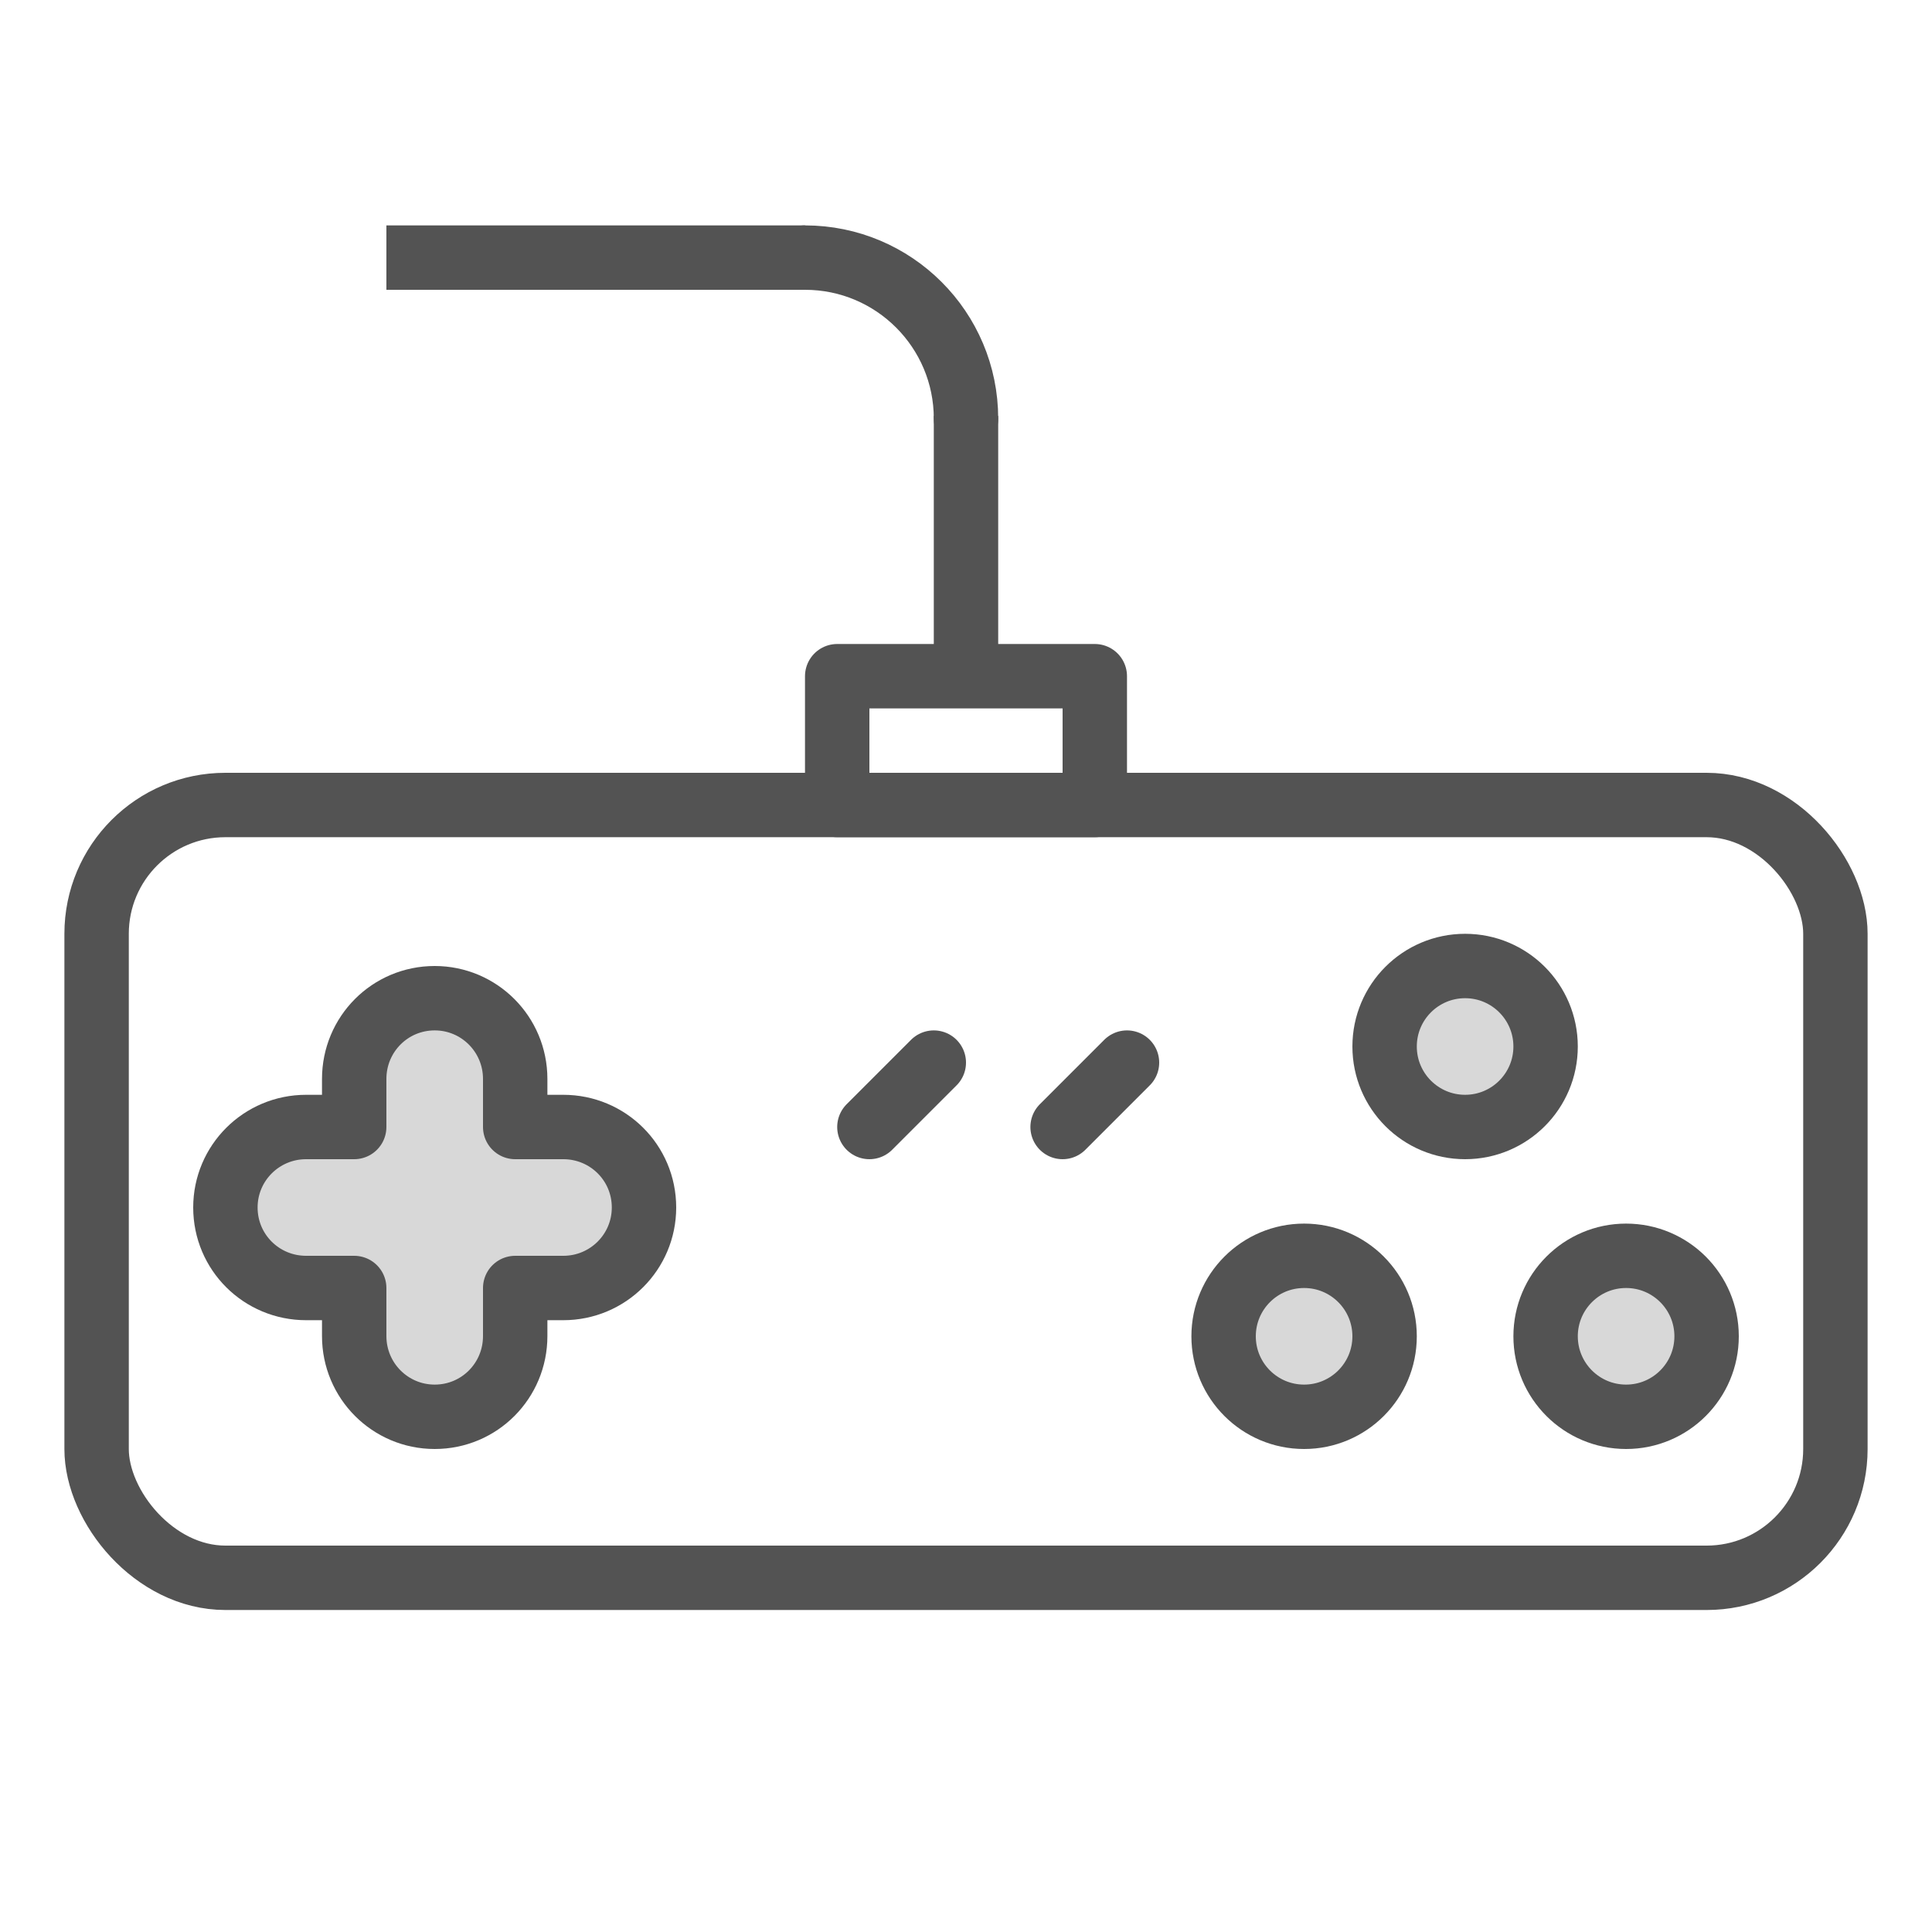 <?xml version="1.0" encoding="UTF-8" standalone="no"?>
<svg width="60px" height="60px" viewBox="0 0 60 60" version="1.1" xmlns="http://www.w3.org/2000/svg" xmlns:xlink="http://www.w3.org/1999/xlink" xmlns:sketch="http://www.bohemiancoding.com/sketch/ns">
    <!-- Generator: Sketch 3.2.2 (9983) - http://www.bohemiancoding.com/sketch -->
    <title>Nintendo</title>
    <desc>Created with Sketch.</desc>
    <defs></defs>
    <g id="filled" stroke="none" stroke-width="1" fill="none" fill-rule="evenodd" sketch:type="MSPage">
        <g id="Activities_sliced" sketch:type="MSLayerGroup" transform="translate(-600, -360)"></g>
        <g id="Activities" sketch:type="MSLayerGroup" transform="translate(-614, -361)" stroke="#535353" stroke-width="2" stroke-linejoin="round">
            <g id="Nintendo" transform="translate(617, 368)" sketch:type="MSShapeGroup">
                <rect id="Rectangle-1078" stroke-linecap="round" x="0" y="18" width="54" height="24" rx="4"></rect>
                <path d="M13,28 L13,26.507 C13,25.12 11.881,24 10.5,24 C9.11,24 8,25.122 8,26.507 L8,28 L6.507,28 C5.12,28 4,29.119 4,30.5 C4,31.89 5.122,33 6.507,33 L8,33 L8,34.493 C8,35.88 9.119,37 10.5,37 C11.89,37 13,35.878 13,34.493 L13,33 L14.493,33 C15.88,33 17,31.881 17,30.5 C17,29.11 15.878,28 14.493,28 L13,28 Z" id="Rectangle-1079" stroke-linecap="round" fill="#D8D8D8"></path>
                <circle id="Oval-874" stroke-linecap="round" fill="#D8D8D8" cx="42.5" cy="25.5" r="2.5"></circle>
                <circle id="Oval-877" stroke-linecap="round" fill="#D8D8D8" cx="37.5" cy="34.5" r="2.5"></circle>
                <circle id="Oval-876" stroke-linecap="round" fill="#D8D8D8" cx="47.5" cy="34.5" r="2.5"></circle>
                <path d="M26,26 L24,28" id="Line" stroke-linecap="round"></path>
                <path d="M32,26 L30,28" id="Line-248" stroke-linecap="round"></path>
                <rect id="Rectangle-1081" stroke-linecap="round" x="23" y="14" width="8" height="4"></rect>
                <path d="M27,13 L27,6.917" id="Line" stroke-linecap="square"></path>
                <path d="M27,6 C27,3.239 24.761,1 22,1" id="Oval-877" stroke-linecap="round"></path>
                <path d="M21,1 L10,1" id="Line" stroke-linecap="square"></path>
            </g>
        </g>
    </g>
</svg>